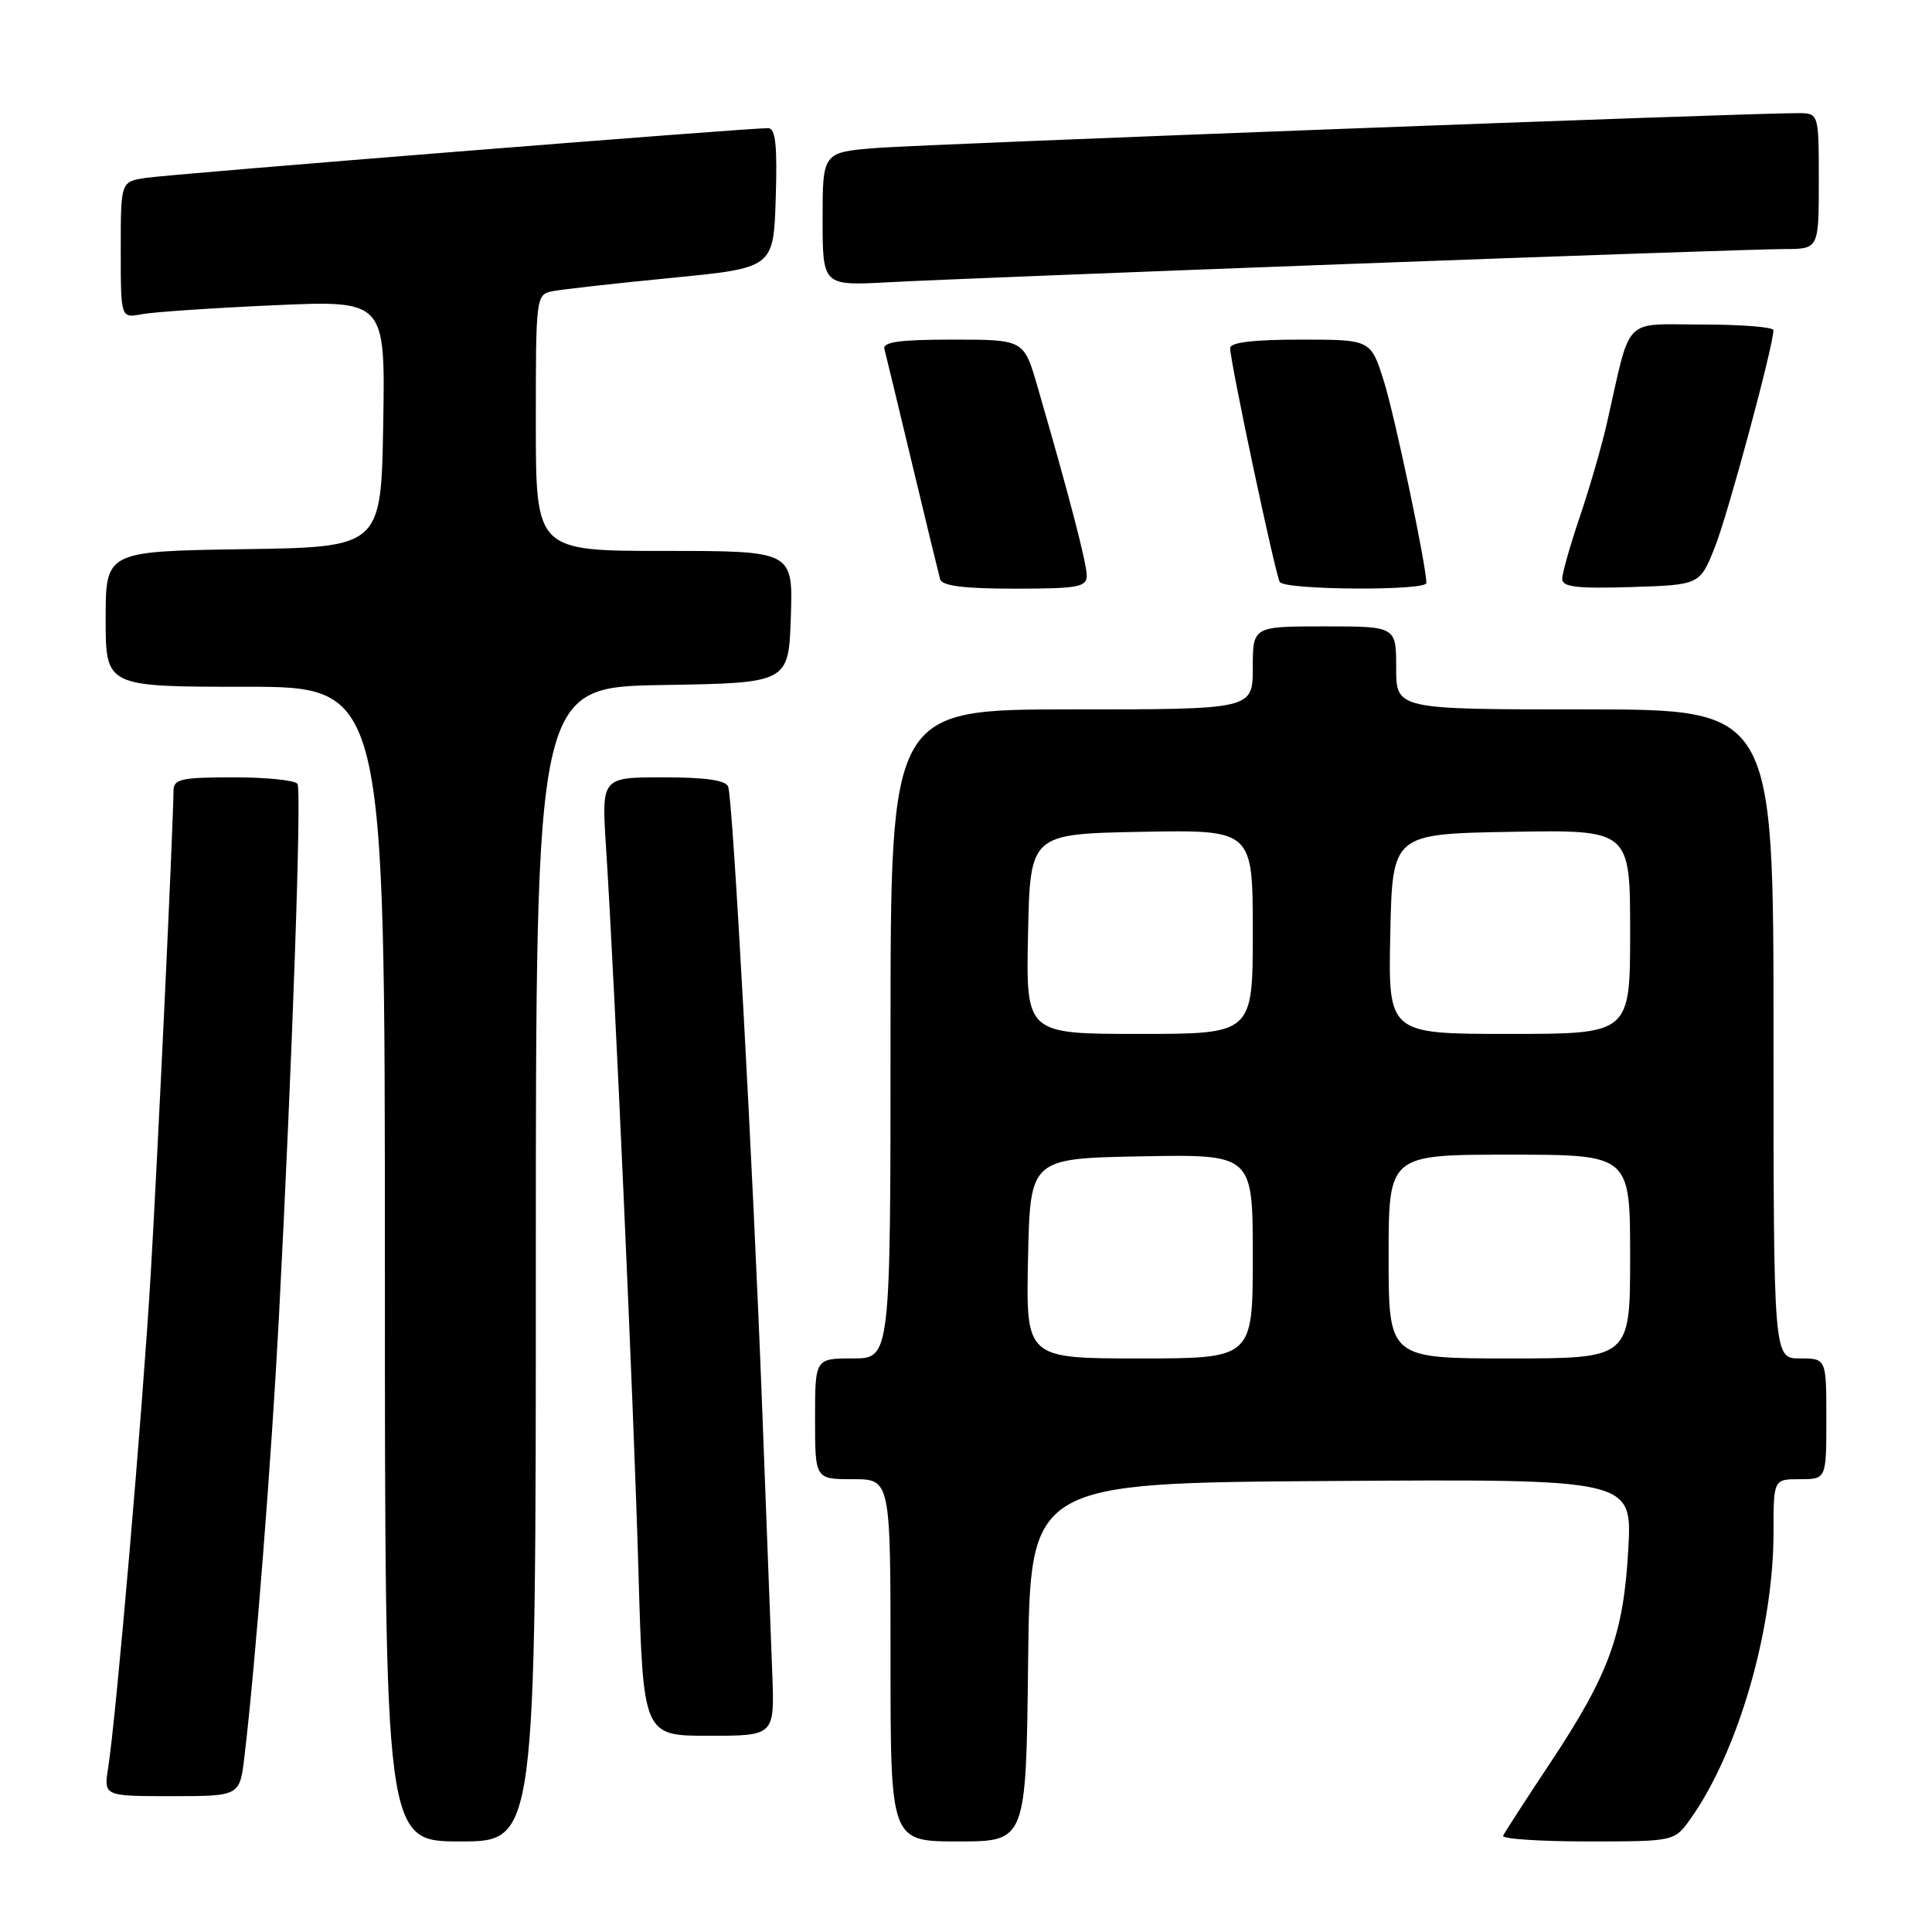 <?xml version="1.0" encoding="UTF-8" standalone="no"?>
<!DOCTYPE svg PUBLIC "-//W3C//DTD SVG 1.1//EN" "http://www.w3.org/Graphics/SVG/1.1/DTD/svg11.dtd" >
<svg xmlns="http://www.w3.org/2000/svg" xmlns:xlink="http://www.w3.org/1999/xlink" version="1.1" viewBox="0 0 256 256">
 <g >
 <path fill="currentColor"
d=" M 71.00 167.52 C 71.00 91.05 71.00 91.05 87.75 90.77 C 104.50 90.50 104.50 90.50 104.79 81.75 C 105.08 73.00 105.08 73.00 88.04 73.00 C 71.00 73.00 71.00 73.00 71.00 56.02 C 71.00 39.21 71.02 39.03 73.25 38.58 C 74.49 38.34 81.58 37.54 89.00 36.82 C 102.50 35.50 102.50 35.50 102.79 26.25 C 103.01 19.23 102.76 17.00 101.79 16.98 C 99.18 16.95 22.39 23.08 19.25 23.58 C 16.00 24.09 16.00 24.09 16.00 33.12 C 16.00 42.16 16.00 42.16 18.75 41.64 C 20.26 41.35 28.15 40.81 36.28 40.45 C 51.05 39.79 51.05 39.79 50.78 56.14 C 50.50 72.50 50.50 72.50 32.25 72.77 C 14.00 73.05 14.00 73.05 14.00 82.02 C 14.00 91.00 14.00 91.00 32.50 91.00 C 51.00 91.00 51.00 91.00 51.00 167.50 C 51.00 244.00 51.00 244.00 61.00 244.00 C 71.00 244.00 71.00 244.00 71.00 167.52 Z  M 136.23 220.25 C 136.50 196.50 136.50 196.50 176.39 196.24 C 216.27 195.98 216.27 195.98 215.76 205.24 C 215.13 216.59 213.21 221.86 205.39 233.63 C 202.15 238.51 199.35 242.84 199.17 243.25 C 198.98 243.66 204.02 244.00 210.35 244.00 C 221.86 244.00 221.86 244.00 223.99 241.02 C 230.30 232.15 235.00 215.95 235.00 203.04 C 235.00 196.00 235.00 196.00 238.50 196.00 C 242.00 196.00 242.00 196.00 242.00 188.00 C 242.00 180.00 242.00 180.00 238.50 180.00 C 235.00 180.00 235.00 180.00 235.00 137.00 C 235.00 94.00 235.00 94.00 210.00 94.00 C 185.00 94.00 185.00 94.00 185.00 88.50 C 185.00 83.00 185.00 83.00 175.50 83.00 C 166.00 83.00 166.00 83.00 166.00 88.50 C 166.00 94.00 166.00 94.00 142.00 94.00 C 118.00 94.00 118.00 94.00 118.00 137.00 C 118.00 180.00 118.00 180.00 113.00 180.00 C 108.00 180.00 108.00 180.00 108.00 188.00 C 108.00 196.00 108.00 196.00 113.00 196.00 C 118.00 196.00 118.00 196.00 118.00 220.00 C 118.00 244.00 118.00 244.00 126.98 244.00 C 135.96 244.00 135.96 244.00 136.23 220.25 Z  M 32.39 232.75 C 33.83 220.73 35.98 193.19 36.96 174.50 C 38.74 140.38 39.98 104.78 39.42 103.87 C 39.12 103.39 35.31 103.00 30.94 103.00 C 24.05 103.00 23.00 103.23 22.99 104.75 C 22.96 109.39 20.88 153.50 19.96 169.00 C 18.90 186.87 15.40 227.49 14.33 234.25 C 13.74 238.00 13.74 238.00 22.76 238.00 C 31.77 238.00 31.77 238.00 32.39 232.75 Z  M 102.33 221.75 C 102.16 217.21 101.55 201.35 100.99 186.50 C 99.79 154.91 97.12 106.05 96.49 104.25 C 96.20 103.39 93.53 103.00 87.88 103.00 C 79.70 103.00 79.70 103.00 80.30 112.25 C 81.43 129.66 83.98 186.48 84.60 208.25 C 85.22 230.00 85.22 230.00 93.93 230.00 C 102.64 230.00 102.64 230.00 102.33 221.75 Z  M 144.00 76.25 C 143.99 74.61 141.66 65.63 137.48 51.25 C 135.67 45.00 135.67 45.00 126.26 45.00 C 119.22 45.00 116.94 45.31 117.19 46.25 C 117.37 46.94 119.03 53.80 120.87 61.50 C 122.71 69.20 124.38 76.06 124.57 76.75 C 124.83 77.64 127.70 78.00 134.47 78.00 C 142.88 78.00 144.00 77.79 144.00 76.25 Z  M 189.00 77.25 C 189.00 74.94 184.82 55.12 183.36 50.47 C 181.63 45.00 181.63 45.00 172.32 45.00 C 166.12 45.00 163.00 45.37 163.00 46.12 C 163.00 47.94 168.99 76.17 169.58 77.12 C 170.23 78.19 189.00 78.31 189.00 77.25 Z  M 227.23 72.50 C 228.95 68.19 234.97 45.89 234.99 43.75 C 235.00 43.34 230.74 43.00 225.54 43.00 C 214.89 43.00 216.19 41.66 212.94 56.00 C 212.26 59.02 210.64 64.62 209.35 68.43 C 208.06 72.23 207.00 75.96 207.00 76.71 C 207.00 77.78 208.95 78.01 216.12 77.79 C 225.24 77.50 225.24 77.50 227.23 72.50 Z  M 179.13 34.96 C 208.08 33.88 233.84 33.00 236.38 33.00 C 241.00 33.00 241.00 33.00 241.00 24.00 C 241.00 15.00 241.00 15.00 238.25 14.99 C 231.91 14.96 122.89 19.09 116.25 19.60 C 109.00 20.17 109.00 20.17 109.00 29.02 C 109.00 37.87 109.00 37.87 117.75 37.40 C 122.56 37.13 150.18 36.04 179.13 34.96 Z  M 136.22 166.75 C 136.50 153.50 136.50 153.50 151.25 153.22 C 166.00 152.95 166.00 152.95 166.00 166.47 C 166.00 180.00 166.00 180.00 150.97 180.00 C 135.94 180.00 135.94 180.00 136.22 166.75 Z  M 184.00 166.50 C 184.00 153.00 184.00 153.00 200.00 153.00 C 216.00 153.00 216.00 153.00 216.00 166.50 C 216.00 180.00 216.00 180.00 200.00 180.00 C 184.00 180.00 184.00 180.00 184.00 166.50 Z  M 136.22 123.75 C 136.50 110.50 136.50 110.50 151.25 110.22 C 166.00 109.95 166.00 109.95 166.00 123.47 C 166.00 137.00 166.00 137.00 150.97 137.00 C 135.94 137.00 135.94 137.00 136.22 123.75 Z  M 184.22 123.75 C 184.50 110.50 184.50 110.50 200.25 110.22 C 216.00 109.95 216.00 109.95 216.00 123.47 C 216.00 137.00 216.00 137.00 199.97 137.00 C 183.94 137.00 183.94 137.00 184.22 123.75 Z "/>
</g>
</svg>